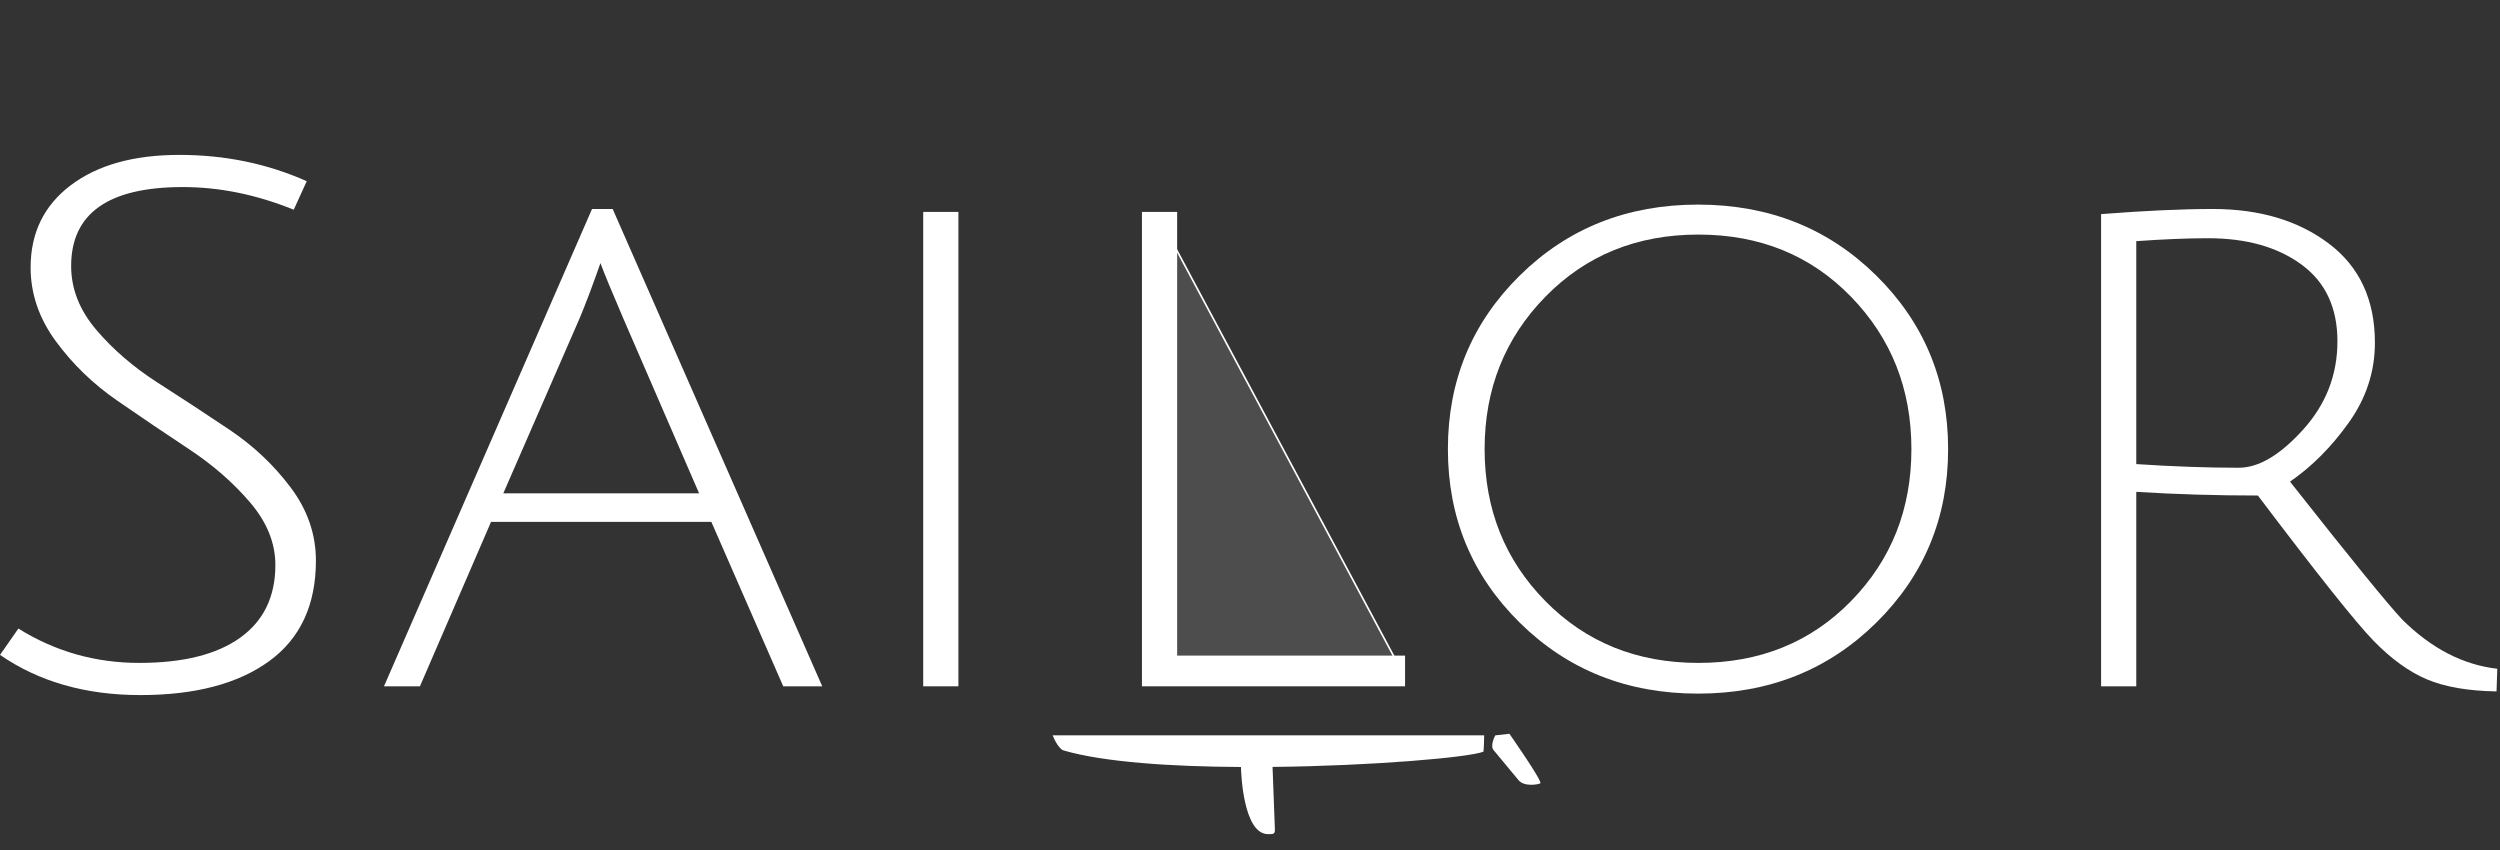 <?xml version="1.0" encoding="UTF-8" standalone="no"?>
<!DOCTYPE svg PUBLIC "-//W3C//DTD SVG 1.1//EN" "http://www.w3.org/Graphics/SVG/1.1/DTD/svg11.dtd">
<svg width="100%" height="100%" viewBox="0 0 735 250" version="1.1" xmlns="http://www.w3.org/2000/svg" xmlns:xlink="http://www.w3.org/1999/xlink" xml:space="preserve" xmlns:serif="http://www.serif.com/" style="fill-rule:evenodd;clip-rule:evenodd;stroke-linecap:round;stroke-linejoin:round;stroke-miterlimit:1.5;">
    <rect x="0" y="0" width="735" height="250" fill="#333333" stroke="none"/>
    <g transform="matrix(2.166,0,0,2.07,-59.305,-151.556)">
        <path d="M67.249,103.002C62.196,100.856 57.179,99.783 52.195,99.783C42.09,99.783 37.038,103.521 37.038,110.996C37.038,114.249 38.18,117.277 40.464,120.08C42.748,122.883 45.516,125.374 48.769,127.555C52.022,129.735 55.275,131.967 58.528,134.251C61.781,136.535 64.55,139.269 66.834,142.452C69.118,145.636 70.26,149.097 70.26,152.834C70.26,159.132 68.149,163.891 63.927,167.109C59.705,170.327 53.874,171.936 46.433,171.936C38.993,171.936 32.643,170.033 27.383,166.227L29.875,162.489C34.858,165.742 40.326,167.368 46.278,167.368C52.23,167.368 56.798,166.175 59.982,163.787C63.165,161.399 64.757,157.956 64.757,153.457C64.757,150.342 63.615,147.384 61.331,144.581C59.047,141.778 56.279,139.251 53.026,137.002C49.773,134.753 46.52,132.451 43.267,130.098C40.014,127.745 37.246,124.942 34.962,121.689C32.678,118.436 31.536,114.941 31.536,111.203C31.536,106.289 33.352,102.396 36.986,99.524C40.62,96.652 45.534,95.215 51.728,95.215C57.923,95.215 63.684,96.461 69.014,98.953L67.249,103.002Z" style="fill:white;fill-rule:nonzero;"/>
        <path d="M94.034,147.332L84.379,170.691L79.499,170.691L107.738,102.898L110.541,102.898L138.987,170.691L133.692,170.691L123.933,147.332L94.034,147.332ZM108.88,110.58C107.841,113.695 106.907,116.29 106.077,118.367L95.695,143.283L122.272,143.283L111.994,118.471C110.402,114.595 109.364,111.965 108.88,110.58Z" style="fill:white;fill-rule:nonzero;"/>
        <rect x="152.691" y="103.313" width="4.776" height="67.377" style="fill:white;fill-rule:nonzero;"/>
        <path d="M182.382,170.691L182.382,103.313L187.158,103.313L187.158,166.33L218.095,166.33L218.095,170.691L182.382,170.691Z" style="fill:white;fill-rule:nonzero;"/>
        <path d="M257.857,171.729C248.237,171.729 240.174,168.372 233.668,161.659C227.162,154.945 223.909,146.726 223.909,137.002C223.909,127.278 227.162,119.059 233.668,112.345C240.174,105.632 248.237,102.275 257.857,102.275C267.478,102.275 275.541,105.632 282.047,112.345C288.553,119.059 291.806,127.278 291.806,137.002C291.806,146.726 288.553,154.945 282.047,161.659C275.541,168.372 267.478,171.729 257.857,171.729ZM257.909,106.532C249.569,106.532 242.648,109.473 237.146,115.356C231.644,121.239 228.892,128.454 228.892,137.002C228.892,145.55 231.644,152.748 237.146,158.596C242.648,164.444 249.569,167.368 257.909,167.368C266.249,167.368 273.153,164.444 278.621,158.596C284.089,152.748 286.823,145.55 286.823,137.002C286.823,128.454 284.089,121.239 278.621,115.356C273.153,109.473 266.249,106.532 257.909,106.532Z" style="fill:white;fill-rule:nonzero;"/>
        <path d="M312.569,170.691L312.569,103.625C318.521,103.14 323.574,102.898 327.727,102.898C334.094,102.898 339.354,104.542 343.507,107.829C347.659,111.117 349.736,115.806 349.736,121.897C349.736,125.98 348.559,129.752 346.206,133.213C343.853,136.673 341.188,139.476 338.212,141.622C346.448,152.557 351.535,159.098 353.473,161.243C357.418,165.327 361.709,167.645 366.347,168.199L366.243,171.417C362.367,171.348 359.218,170.777 356.795,169.704C354.373,168.632 351.968,166.815 349.58,164.254C347.192,161.693 341.95,154.807 333.852,143.594C328.246,143.594 322.743,143.421 317.345,143.075L317.345,170.691L312.569,170.691ZM331.256,139.649C333.956,139.649 336.862,137.85 339.977,134.251C343.092,130.652 344.649,126.464 344.649,121.689C344.649,116.913 343.022,113.28 339.769,110.788C336.516,108.296 332.295,107.051 327.104,107.051C324.335,107.051 321.082,107.189 317.345,107.466L317.345,139.13C322.328,139.476 326.965,139.649 331.256,139.649Z" style="fill:white;fill-rule:nonzero;"/>
    </g>
    <g id="SailorIcon" transform="matrix(0.886,0,0,0.812,373.156,153.8)">
        <g transform="matrix(1,0,0,1,-100,-112.5)">
            <g id="Layer1" transform="matrix(0.982,0,0,0.982,2.007,4.031)">
                <g transform="matrix(1.055,0,0,1.055,-7.271,32.219)">
                    <path d="M178.411,147.783C178.411,147.783 189.168,164.584 188.307,165.085C187.494,165.557 183.142,166.344 181.352,164.016L173.261,153.392C172.157,151.722 173.893,148.325 173.893,148.325L178.411,147.783Z" style="fill:white;"/>
                </g>
                <g transform="matrix(1.055,0,0,1.055,-5.988,-7.523)">
                    <path d="M169.105,185.997C169.103,186.116 169.02,191.637 168.833,191.718C164.201,193.711 133.456,196.657 101.324,197.031L102.071,218.823C102.134,220.653 101.426,220.488 100,220.523C91.851,220.72 91.241,198.71 91.208,197.161L91.207,197.059C68.998,196.928 47.362,195.39 34.444,191.29C32.572,190.696 30.93,186.096 30.895,185.997L169.105,185.997Z" style="fill:white;"/>
                </g>
                <g transform="matrix(1,0,0,1,0,0.114)">
                    <path d="M142.517,160.773L67.762,162.311L67.008,6.614L142.517,160.773Z" style="fill:white;fill-opacity:0.129;stroke:white;stroke-width:0.58px;"/>
                </g>
            </g>
        </g>
    </g>
</svg>
